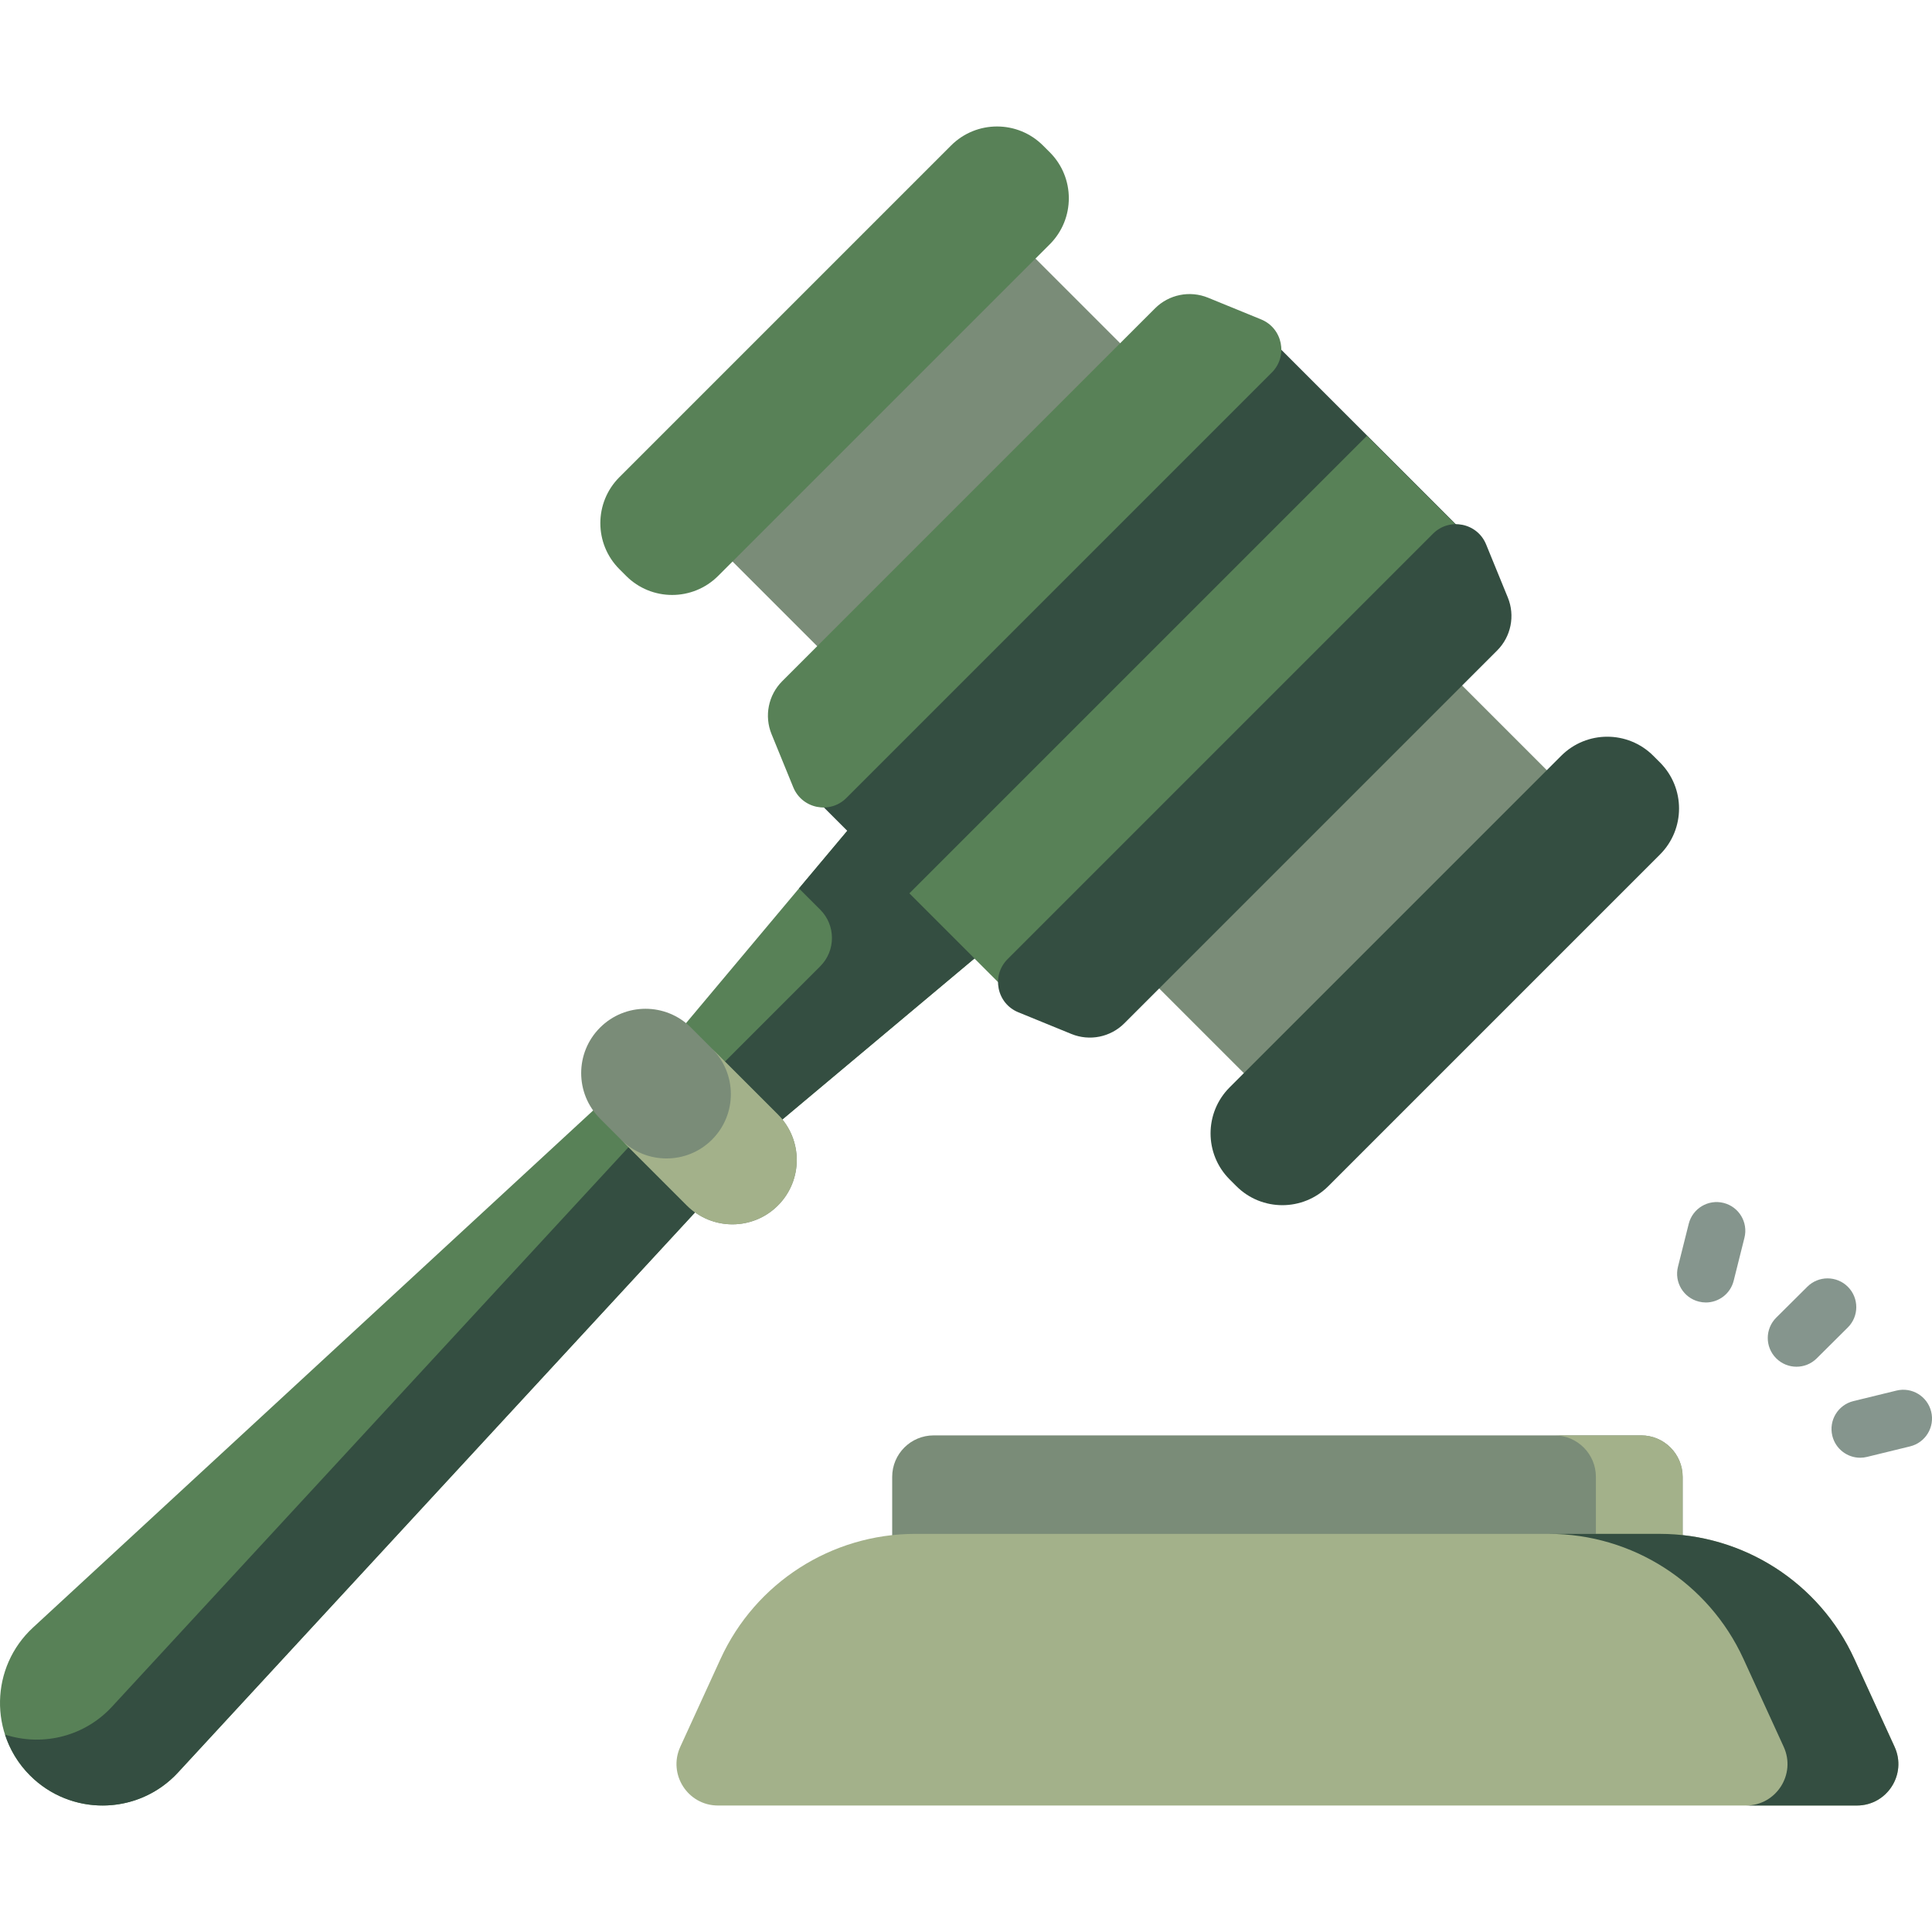 <svg class="lawIcon" width="92" height="92" viewBox="0 0 92 92" fill="none" xmlns="http://www.w3.org/2000/svg"><g clip-path="url(#clipLaw)"><g class="hammer"><path d="M36.956 53.554L32.424 49.022L1.572 77.502C-0.467 79.384 -0.531 82.584 1.431 84.546C3.393 86.508 6.593 86.444 8.475 84.406L36.956 53.554Z" fill="#588157" style="transform: translateY(-0.01px); opacity: 1;"></path><path d="M8.339 84.548C6.442 86.445 3.346 86.461 1.431 84.547C0.865 83.98 0.468 83.311 0.24 82.6C1.932 83.15 3.862 82.748 5.197 81.413C5.244 81.366 5.291 81.316 5.336 81.268L33.818 50.416L36.956 53.554L8.475 84.406C8.429 84.454 8.384 84.502 8.339 84.548Z" fill="#344E41" style="transform: translateY(-0.01px); opacity: 1;"></path><path d="M41.419 38.283L30.982 50.732L35.246 54.995L47.694 44.559L41.419 38.283Z" fill="#588157" style="transform: translateY(-0.01px); opacity: 1;"></path><path d="M41.419 38.283L38.046 42.306L39.058 43.317C39.803 44.062 39.803 45.27 39.058 46.014L32.662 52.411L35.245 54.995L47.694 44.559L41.419 38.283Z" fill="#344E41" style="transform: translateY(-0.01px); opacity: 1;"></path><path d="M32.711 57.405L28.573 53.267C27.376 52.07 27.376 50.13 28.573 48.934C29.769 47.738 31.709 47.738 32.905 48.934L37.044 53.072C38.24 54.269 38.24 56.208 37.044 57.405C35.847 58.601 33.907 58.601 32.711 57.405Z" fill="#7A8C78" style="transform: translateY(-0.01px); opacity: 1;"></path><path d="M37.042 57.405C36.444 58.004 35.659 58.302 34.877 58.302C34.093 58.302 33.308 58.004 32.71 57.405L29.573 54.268C30.172 54.867 30.956 55.165 31.739 55.164C32.522 55.165 33.307 54.867 33.905 54.268C35.103 53.071 35.101 51.131 33.905 49.935L37.042 53.072C38.239 54.27 38.24 56.208 37.042 57.405Z" fill="#A3B18A" style="transform: translateY(-0.01px); opacity: 1;"></path><path d="M46.826 9.831L56.015 19.019L41.589 33.446L32.4 24.257L46.826 9.831Z" fill="#7A8C78" style="transform: translateY(-0.01px); opacity: 1;"></path><path d="M61.716 53.586L52.527 44.398L66.953 29.971L76.142 39.16L61.716 53.586Z" fill="#7A8C78" style="transform: translateY(-0.01px); opacity: 1;"></path><path d="M29.815 27.423L29.496 27.104C28.285 25.894 28.285 23.931 29.496 22.721L45.286 6.931C46.496 5.72 48.459 5.72 49.669 6.931L49.989 7.25C51.199 8.46 51.199 10.422 49.989 11.633L34.198 27.423C32.988 28.634 31.025 28.634 29.815 27.423Z" fill="#588157" style="transform: translateY(-0.01px); opacity: 1;"></path><path d="M58.554 56.163L58.873 56.482C60.083 57.692 62.046 57.692 63.256 56.482L79.047 40.691C80.257 39.481 80.257 37.519 79.047 36.308L78.728 35.989C77.517 34.779 75.555 34.779 74.344 35.989L58.554 51.779C57.343 52.99 57.343 54.952 58.554 56.163Z" fill="#344E41" style="transform: translateY(-0.01px); opacity: 1;"></path><path d="M60.003 15.644L70.322 25.963L48.534 47.751L38.215 37.432L60.003 15.644Z" fill="#344E41" style="transform: translateY(-0.01px); opacity: 1;"></path><path d="M43.304 42.54L65.092 20.752L70.315 25.975L48.527 47.763L43.304 42.54Z" fill="#588157" style="transform: translateY(-0.01px); opacity: 1;"></path><path d="M60.053 15.21L57.525 14.176C56.658 13.822 55.663 14.022 55.001 14.684L37.249 32.437C36.587 33.099 36.386 34.093 36.741 34.96L37.774 37.488C38.193 38.513 39.522 38.781 40.305 37.998L60.562 17.74C61.345 16.957 61.078 15.629 60.053 15.21Z" fill="#588157" style="transform: translateY(-0.01px); opacity: 1;"></path><path d="M70.767 25.924L71.801 28.453C72.155 29.319 71.955 30.314 71.293 30.976L53.541 48.728C52.879 49.391 51.884 49.591 51.017 49.236L48.489 48.203C47.464 47.784 47.197 46.456 47.98 45.673L68.237 25.415C69.02 24.632 70.348 24.899 70.767 25.924Z" fill="#344E41" style="transform: translateY(-0.01px); opacity: 1;"></path></g><path d="M80.126 75.608H42.485V70.326C42.485 69.236 43.369 68.352 44.46 68.352H78.152C79.242 68.352 80.126 69.236 80.126 70.326V75.608Z" fill="#7A8C78"></path><path d="M80.126 70.326V75.608H75.995V70.326C75.995 69.237 75.111 68.352 74.02 68.352H78.151C79.241 68.352 80.126 69.237 80.126 70.326Z" fill="#A3B18A"></path><path d="M88.422 85.977H34.19C32.751 85.977 31.796 84.488 32.395 83.18L34.312 78.994C35.972 75.368 39.595 73.042 43.583 73.042H79.029C83.017 73.042 86.64 75.368 88.3 78.994L90.218 83.18C90.817 84.488 89.861 85.977 88.422 85.977Z" fill="#A3B18A"></path><path d="M88.423 85.977H83.144C84.581 85.977 85.537 84.488 84.938 83.181L83.021 78.993C81.36 75.367 77.737 73.041 73.751 73.041H79.028C83.017 73.041 86.64 75.368 88.301 78.993L90.218 83.181C90.817 84.488 89.861 85.977 88.423 85.977Z" fill="#344E41"></path><path d="M85.547 65.082C85.195 65.082 84.844 64.947 84.577 64.678C84.044 64.143 84.047 63.277 84.583 62.744L86.063 61.273C86.599 60.74 87.464 60.743 87.997 61.279C88.529 61.815 88.527 62.68 87.991 63.213L86.511 64.684C86.244 64.95 85.895 65.082 85.547 65.082Z" fill="#85958D"></path><path d="M81.23 62.023C81.12 62.023 81.008 62.009 80.897 61.981C80.164 61.798 79.719 61.055 79.903 60.322L80.416 58.276C80.6 57.543 81.343 57.098 82.075 57.282C82.808 57.465 83.253 58.208 83.069 58.941L82.556 60.988C82.4 61.609 81.843 62.023 81.23 62.023Z" fill="#85958D"></path><path d="M88.581 69.416C87.966 69.416 87.407 68.998 87.254 68.373C87.074 67.639 87.524 66.899 88.257 66.719L90.308 66.218C91.042 66.038 91.782 66.488 91.961 67.222C92.141 67.955 91.691 68.696 90.958 68.875L88.907 69.376C88.798 69.403 88.689 69.416 88.581 69.416Z" fill="#85958D"></path></g><defs><clipPath id="clipLaw"><rect width="92" height="92" fill="white"></rect></clipPath></defs></svg>
